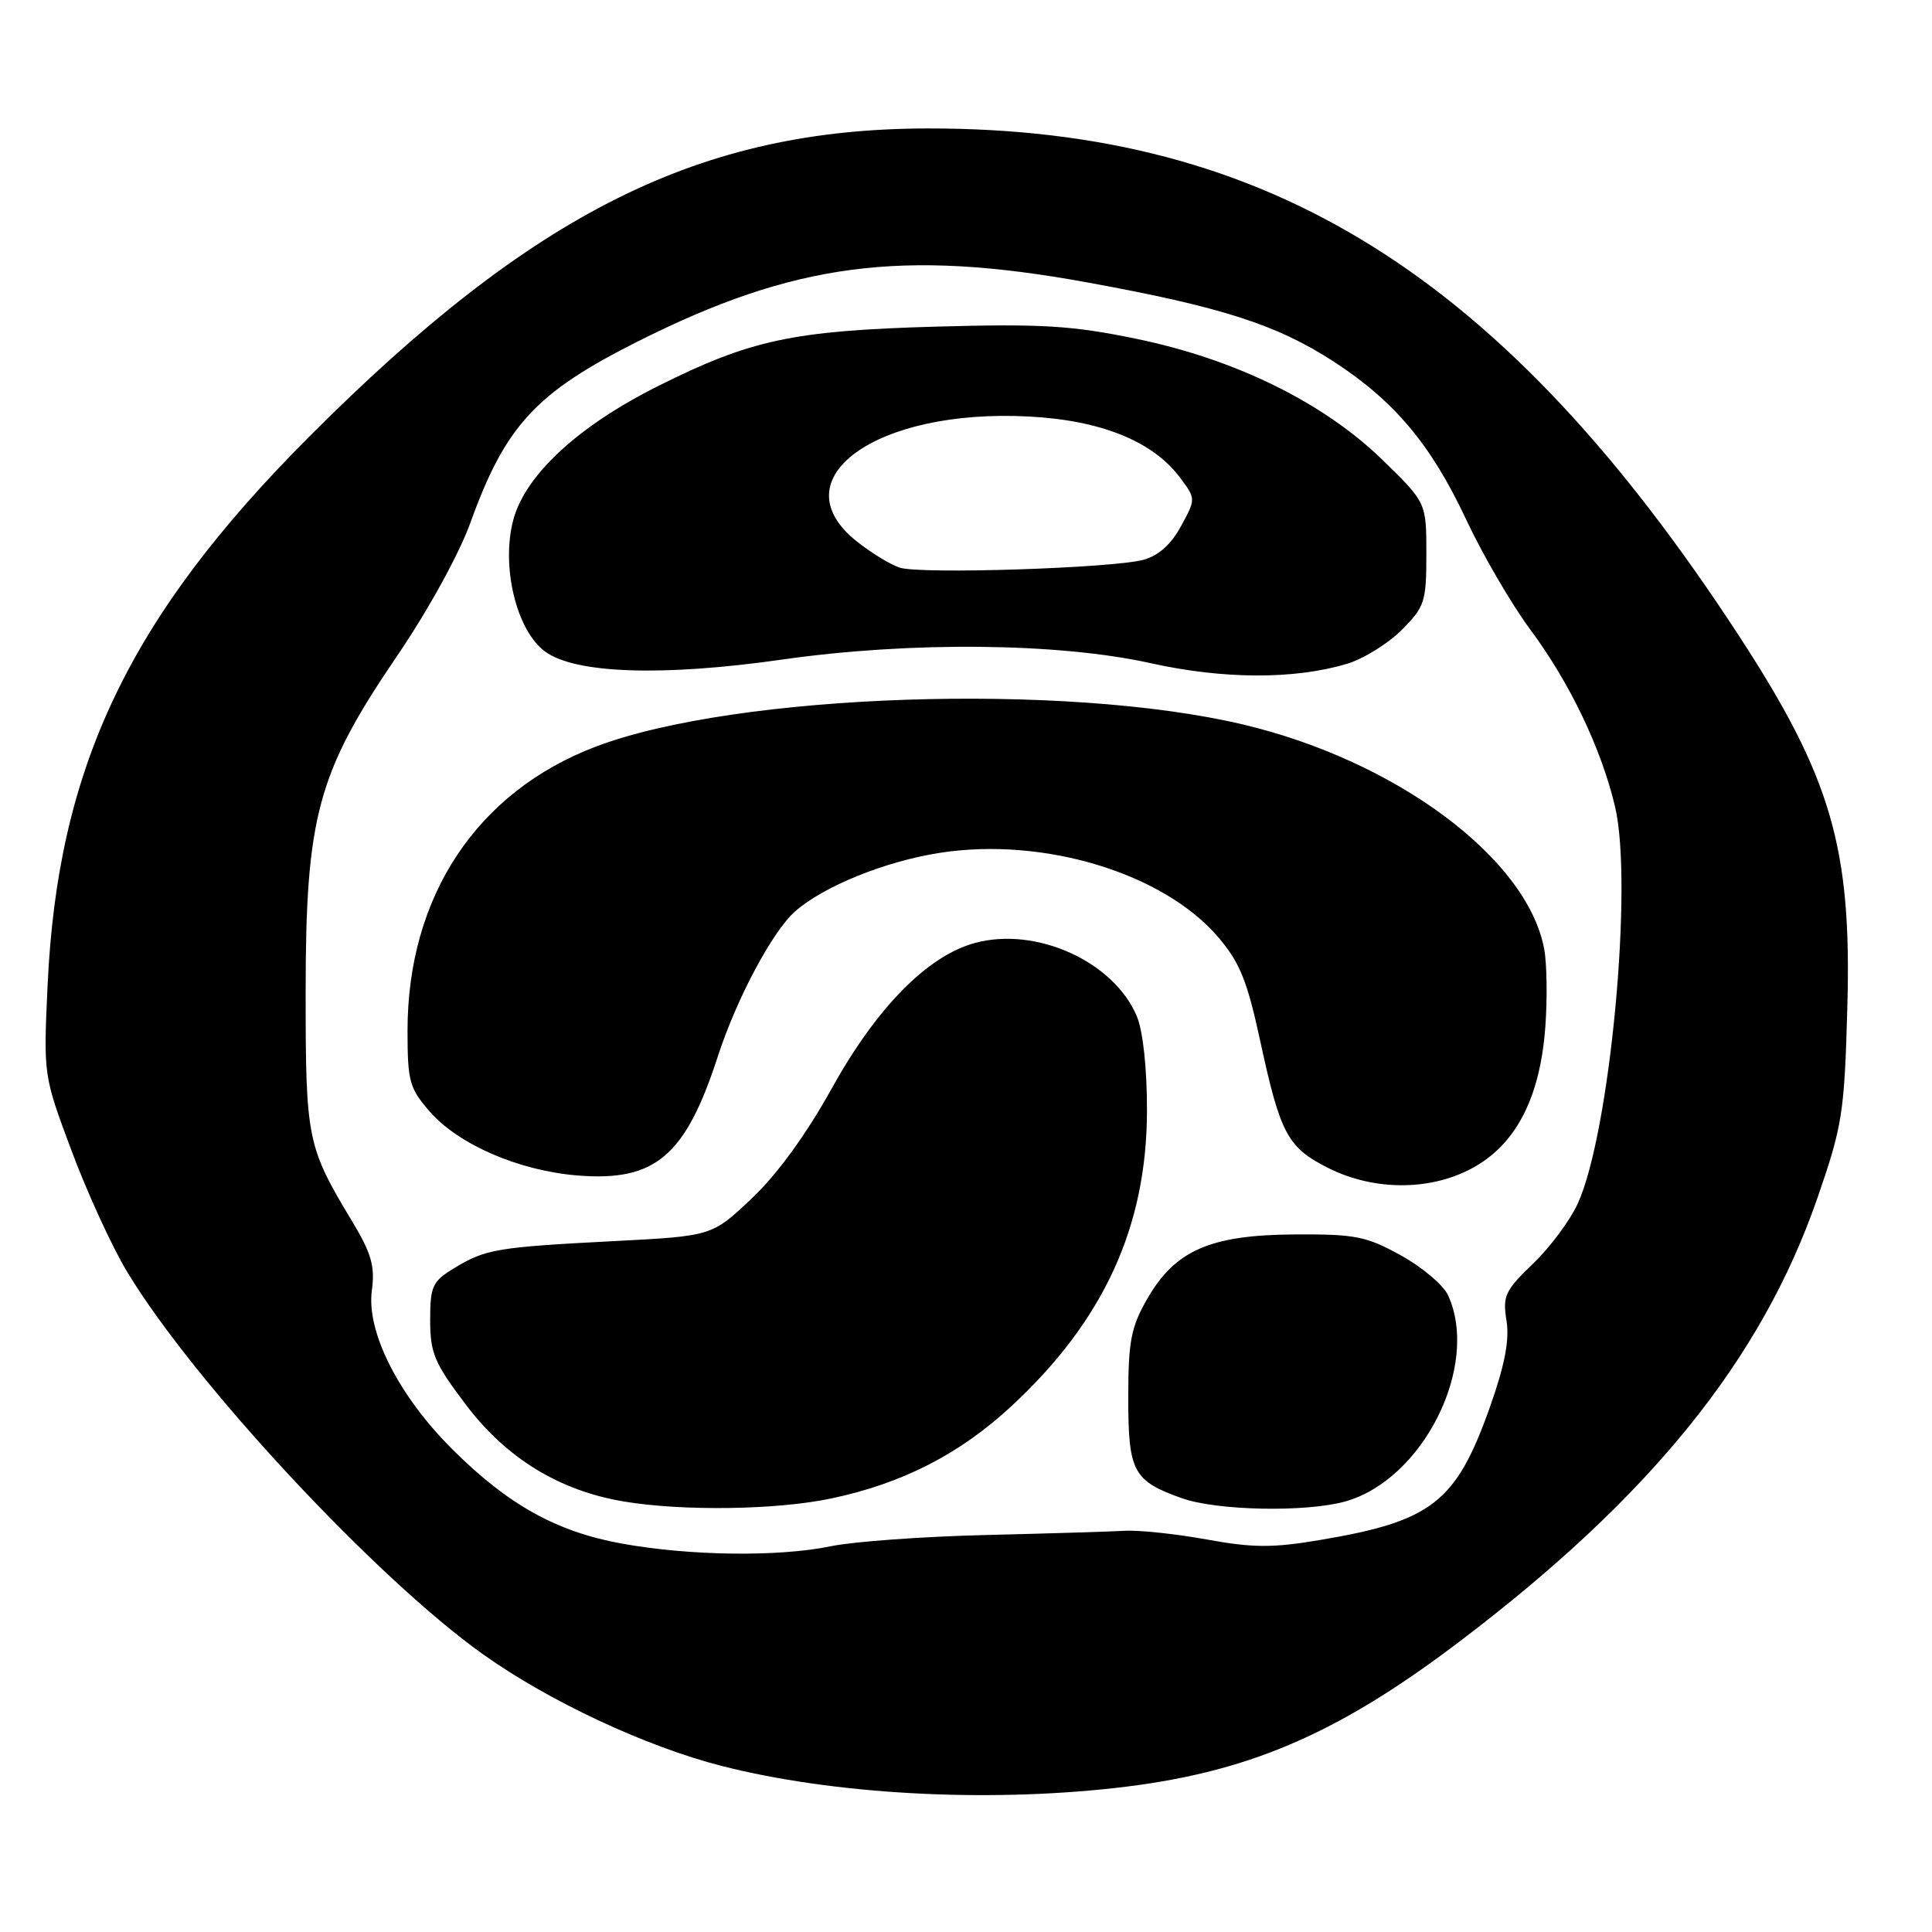 <?xml version="1.0" encoding="UTF-8" standalone="no"?>
<!DOCTYPE svg PUBLIC "-//W3C//DTD SVG 1.1//EN" "http://www.w3.org/Graphics/SVG/1.1/DTD/svg11.dtd" >
<svg xmlns="http://www.w3.org/2000/svg" xmlns:xlink="http://www.w3.org/1999/xlink" version="1.1" viewBox="0 0 256 256">
 <g >
 <path fill="currentColor"
d=" M 147.73 236.92 C 165.06 234.99 176.97 229.95 193.20 217.66 C 218.70 198.37 233.40 180.17 240.81 158.76 C 244.13 149.17 244.39 147.52 244.78 133.50 C 245.38 112.36 242.66 103.03 230.45 84.29 C 199.28 36.47 168.15 16.98 123.00 17.02 C 92.82 17.04 70.71 28.05 40.93 57.90 C 17.10 81.79 7.65 101.62 6.31 130.50 C 5.75 142.50 5.75 142.50 9.49 152.50 C 11.54 158.00 14.84 165.19 16.82 168.48 C 25.66 183.16 49.87 209.17 64.07 219.25 C 72.81 225.46 85.64 231.45 95.64 234.00 C 110.34 237.75 130.29 238.87 147.73 236.92 Z  M 82.38 204.53 C 73.73 202.96 67.33 199.40 59.94 192.04 C 52.83 184.96 48.54 176.50 49.27 171.00 C 49.71 167.78 49.22 166.09 46.63 161.78 C 40.69 151.92 40.50 150.98 40.50 131.50 C 40.50 108.18 42.06 102.43 52.58 86.97 C 56.72 80.89 60.85 73.39 62.34 69.24 C 66.98 56.38 70.99 52.04 84.50 45.25 C 105.19 34.84 119.53 32.95 144.00 37.41 C 161.81 40.65 169.17 43.01 176.69 47.89 C 184.78 53.14 189.61 58.90 194.27 68.83 C 196.46 73.51 200.29 80.08 202.77 83.42 C 208.02 90.48 212.20 99.23 214.01 106.92 C 216.42 117.19 213.34 150.04 209.08 159.44 C 208.07 161.67 205.40 165.27 203.14 167.44 C 199.43 170.99 199.09 171.72 199.62 175.00 C 200.03 177.58 199.39 180.89 197.42 186.45 C 192.94 199.07 189.75 201.57 174.89 204.06 C 168.64 205.12 165.98 205.10 159.90 203.99 C 155.83 203.25 150.93 202.73 149.00 202.84 C 147.07 202.95 138.75 203.20 130.50 203.40 C 122.25 203.60 113.08 204.27 110.11 204.88 C 103.19 206.32 91.42 206.17 82.38 204.53 Z  M 110.16 198.55 C 119.58 196.56 127.15 192.68 133.98 186.36 C 146.23 175.01 151.94 162.60 151.98 147.22 C 151.99 141.59 151.46 136.65 150.64 134.67 C 147.60 127.42 137.34 122.75 129.21 124.94 C 122.90 126.64 116.14 133.51 110.16 144.31 C 106.82 150.33 102.96 155.64 99.62 158.79 C 94.35 163.78 94.35 163.78 81.43 164.45 C 65.89 165.25 64.33 165.51 60.21 168.02 C 57.29 169.79 57.00 170.42 57.00 174.93 C 57.00 179.30 57.56 180.63 61.78 186.19 C 67.12 193.24 74.13 197.52 82.63 198.95 C 90.44 200.26 102.97 200.08 110.16 198.55 Z  M 178.22 198.96 C 188.56 196.08 196.13 180.96 191.88 171.64 C 191.27 170.29 188.46 167.91 185.63 166.35 C 181.03 163.80 179.58 163.52 171.50 163.57 C 160.34 163.64 155.69 165.68 151.99 172.15 C 149.86 175.87 149.50 177.76 149.50 185.21 C 149.50 195.02 150.14 196.22 156.60 198.52 C 161.23 200.17 172.99 200.41 178.22 198.96 Z  M 195.57 154.51 C 201.07 151.29 204.11 145.16 204.77 135.98 C 205.04 132.24 204.97 127.63 204.61 125.73 C 202.36 113.73 185.02 100.81 164.71 96.00 C 141.09 90.40 97.46 91.89 78.95 98.93 C 63.18 104.92 54.00 118.77 54.00 136.57 C 54.00 143.32 54.25 144.21 56.99 147.34 C 60.81 151.69 68.82 155.14 76.56 155.76 C 86.83 156.58 90.82 153.20 95.11 140.00 C 97.60 132.32 102.36 123.40 105.36 120.76 C 109.16 117.42 117.32 114.12 124.57 113.00 C 138.28 110.87 154.15 115.68 161.40 124.16 C 164.27 127.50 165.26 129.95 166.97 137.86 C 169.65 150.26 170.59 152.03 175.97 154.75 C 182.21 157.90 189.94 157.81 195.57 154.51 Z  M 178.45 87.97 C 180.63 87.32 183.89 85.31 185.70 83.50 C 188.79 80.41 189.00 79.76 189.00 73.40 C 189.00 66.60 189.00 66.60 183.18 60.93 C 175.36 53.33 163.66 47.58 150.50 44.88 C 142.02 43.13 138.00 42.89 124.00 43.28 C 105.07 43.82 99.48 45.01 87.21 51.15 C 76.62 56.44 69.59 62.94 68.01 68.90 C 66.38 75.04 68.42 83.52 72.21 86.32 C 76.18 89.27 87.77 89.66 103.61 87.40 C 120.61 84.97 140.24 85.16 152.50 87.88 C 162.09 90.01 171.47 90.05 178.45 87.97 Z  M 119.24 75.22 C 118.00 74.83 115.41 73.24 113.49 71.71 C 103.16 63.45 116.06 54.12 136.33 55.19 C 145.90 55.69 152.77 58.47 156.38 63.31 C 158.46 66.10 158.46 66.10 156.48 69.74 C 155.17 72.15 153.48 73.65 151.50 74.18 C 147.34 75.29 122.00 76.11 119.24 75.22 Z "/>
</g>
</svg>